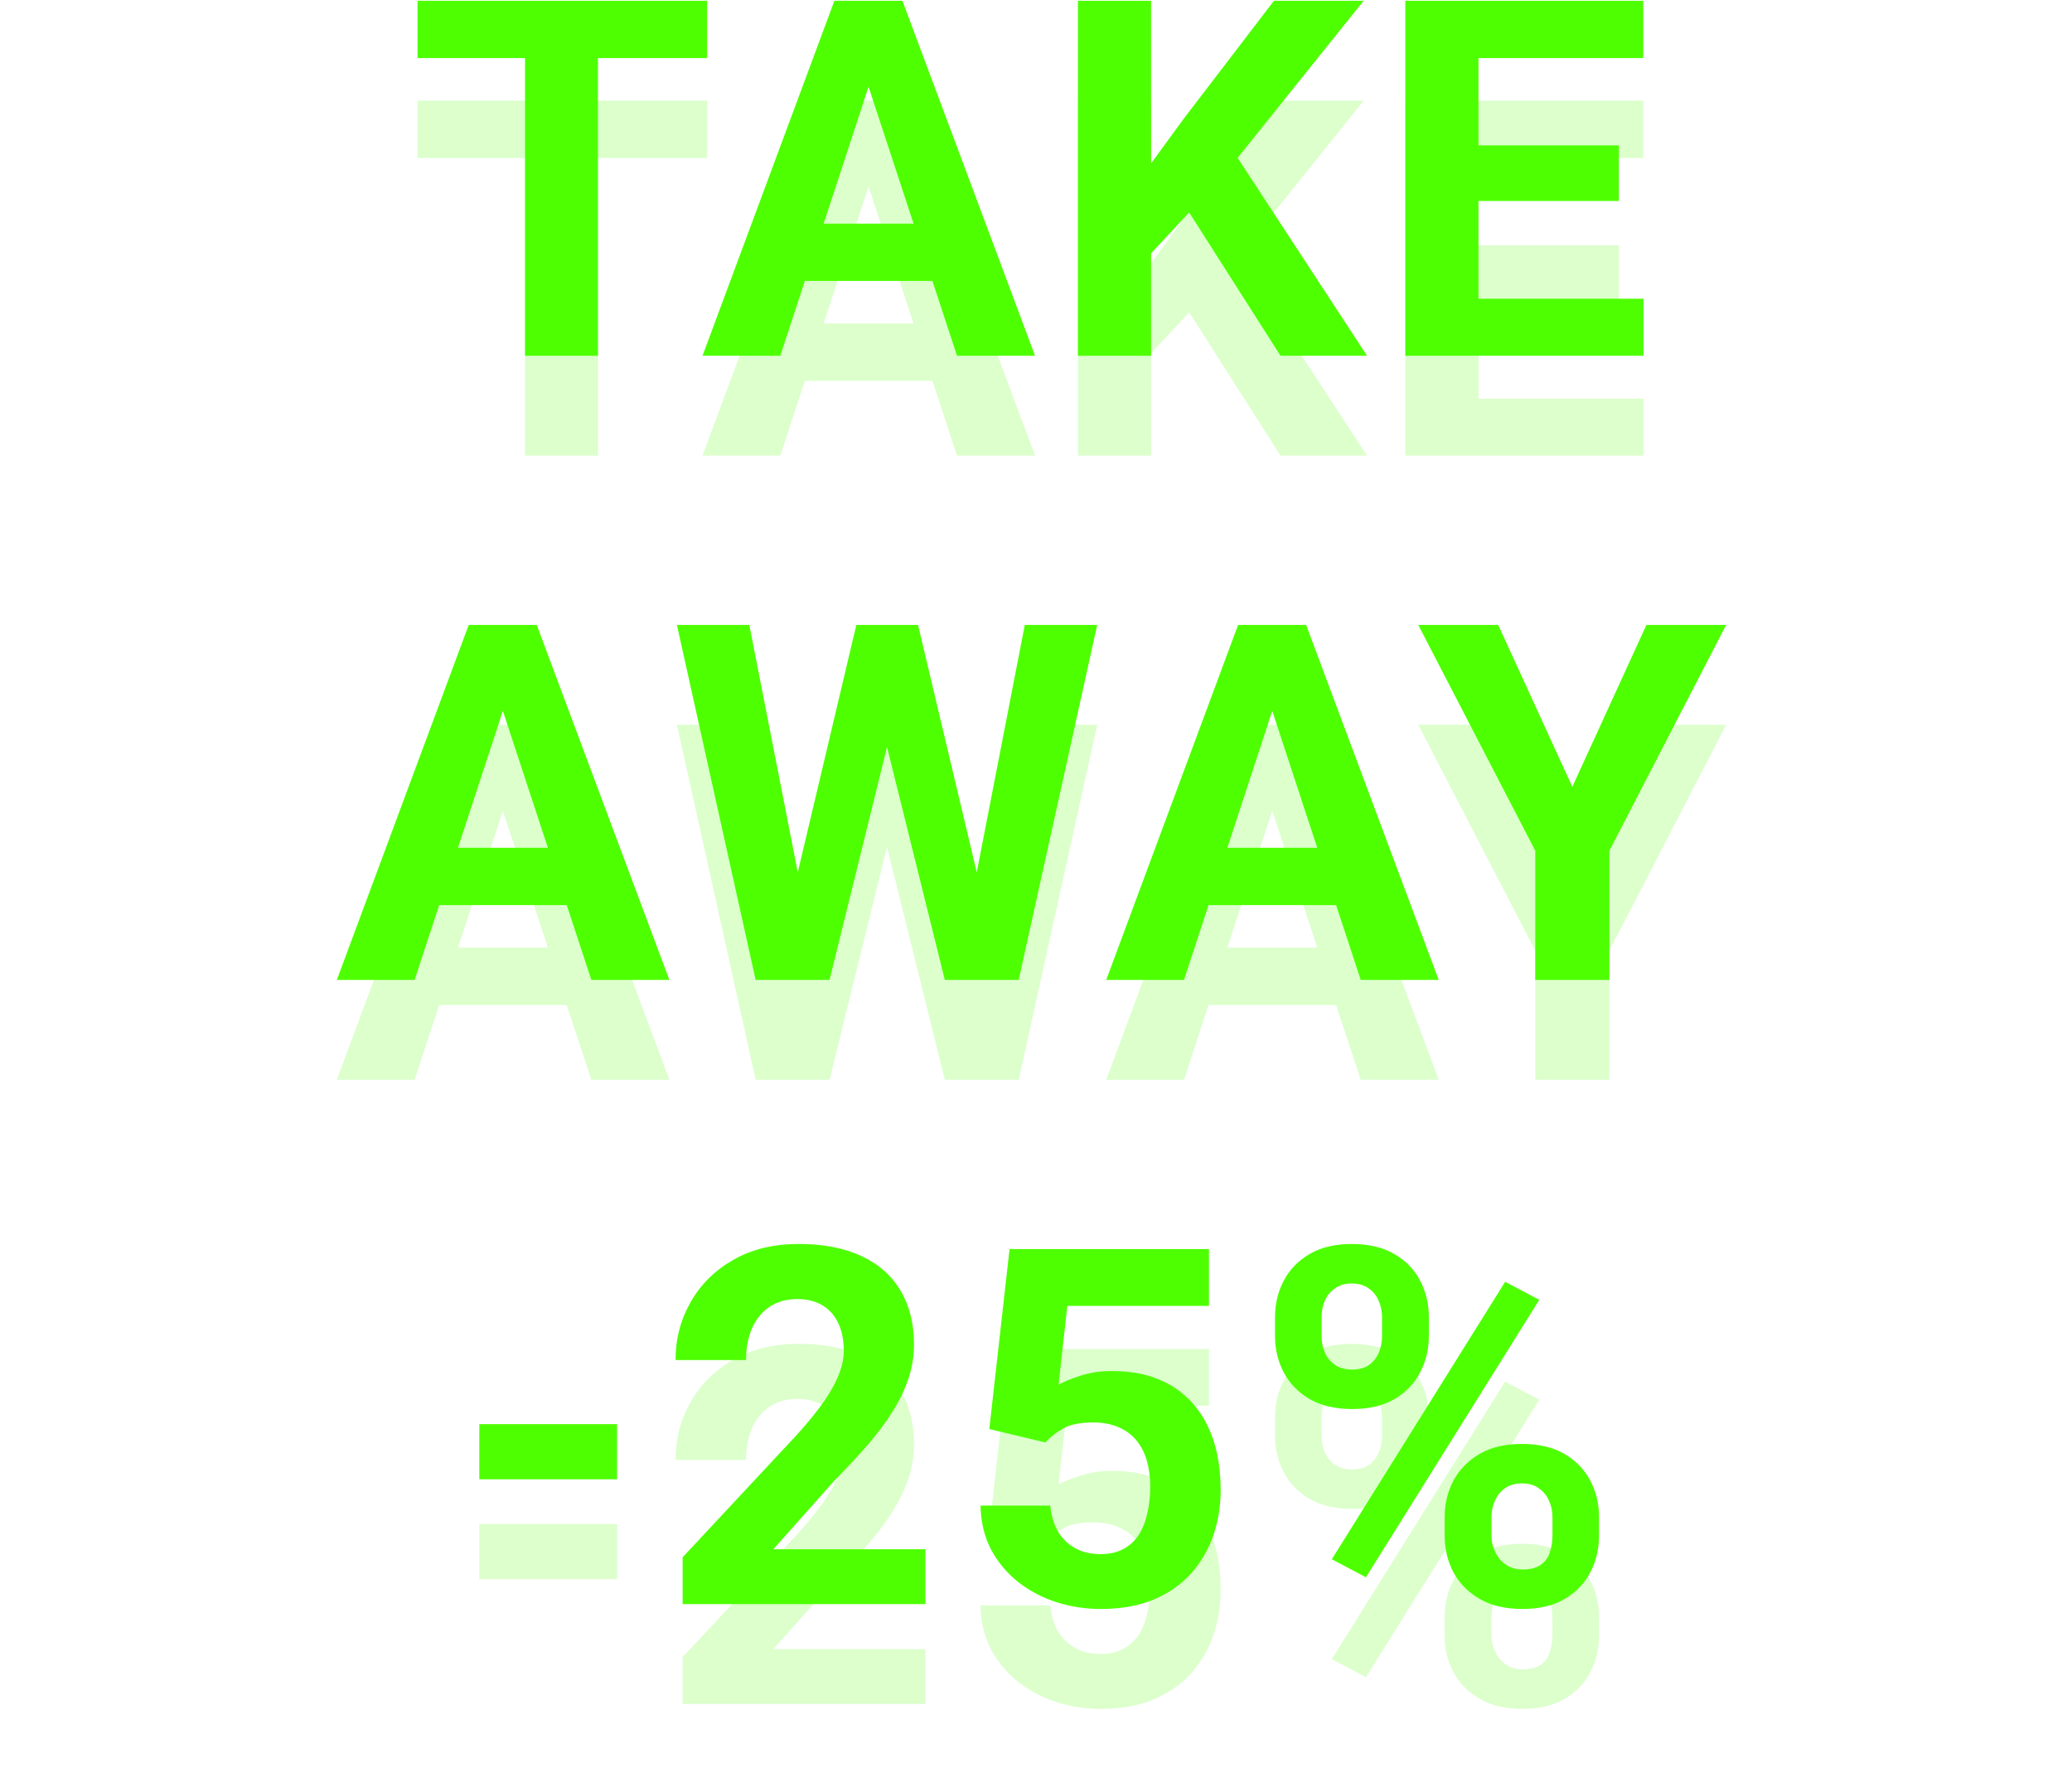 <svg width="166" height="142" viewBox="0 0 166 142" fill="none" xmlns="http://www.w3.org/2000/svg">
<path d="M47.904 0.062V28.5H42.064V0.062H47.904ZM56.654 0.062V4.652H33.451V0.062H56.654ZM70.247 4.926L62.513 28.5H56.282L66.848 0.062H70.813L70.247 4.926ZM76.673 28.5L68.919 4.926L68.294 0.062H72.298L82.923 28.5H76.673ZM76.321 17.914V22.504H61.302V17.914H76.321ZM92.219 0.062V28.5H86.359V0.062H92.219ZM109.25 0.062L97.981 14.105L91.477 21.098L90.422 15.551L94.816 9.535L102.062 0.062H109.25ZM102.59 28.5L94.211 15.355L98.547 11.723L109.523 28.5H102.59ZM131.671 23.93V28.5H116.534V23.93H131.671ZM118.448 0.062V28.5H112.589V0.062H118.448ZM129.698 11.645V16.098H116.534V11.645H129.698ZM131.652 0.062V4.652H116.534V0.062H131.652ZM40.951 54.926L33.216 78.5H26.986L37.552 50.062H41.517L40.951 54.926ZM47.377 78.5L39.623 54.926L38.998 50.062H43.002L53.627 78.5H47.377ZM47.025 67.914V72.504H32.005V67.914H47.025ZM62.942 73.988L68.606 50.062H71.77L72.493 54.047L66.458 78.5H63.059L62.942 73.988ZM60.032 50.062L64.719 73.988L64.329 78.5H60.54L54.231 50.062H60.032ZM77.473 73.891L82.102 50.062H87.903L81.614 78.5H77.825L77.473 73.891ZM73.548 50.062L79.251 74.086L79.094 78.5H75.696L69.622 54.027L70.403 50.062H73.548ZM102.59 54.926L94.856 78.5H88.625L99.191 50.062H103.156L102.59 54.926ZM109.016 78.5L101.262 54.926L100.637 50.062H104.641L115.266 78.5H109.016ZM108.664 67.914V72.504H93.644V67.914H108.664ZM120.03 50.062L125.968 63.031L131.905 50.062H138.292L128.937 68.148V78.5H122.999V68.148L113.624 50.062H120.03ZM49.437 114.086V118.5H38.402V114.086H49.437ZM74.143 124.105V128.5H54.69V124.75L63.889 114.887C64.814 113.858 65.543 112.953 66.077 112.172C66.61 111.378 66.995 110.668 67.229 110.043C67.476 109.405 67.6 108.799 67.6 108.227C67.6 107.367 67.457 106.632 67.17 106.02C66.884 105.395 66.461 104.913 65.901 104.574C65.354 104.236 64.677 104.066 63.87 104.066C63.01 104.066 62.268 104.275 61.643 104.691C61.031 105.108 60.562 105.688 60.237 106.43C59.924 107.172 59.768 108.012 59.768 108.949H54.123C54.123 107.257 54.527 105.707 55.334 104.301C56.142 102.882 57.281 101.755 58.752 100.922C60.224 100.076 61.968 99.652 63.987 99.652C65.979 99.652 67.659 99.978 69.026 100.629C70.406 101.267 71.448 102.191 72.151 103.402C72.867 104.6 73.225 106.033 73.225 107.699C73.225 108.637 73.075 109.555 72.776 110.453C72.476 111.339 72.047 112.224 71.487 113.109C70.94 113.982 70.276 114.867 69.495 115.766C68.713 116.664 67.847 117.595 66.897 118.559L61.956 124.105H74.143ZM83.752 115.551L79.259 114.477L80.88 100.062H96.857V104.613H85.509L84.806 110.922C85.184 110.701 85.757 110.466 86.525 110.219C87.293 109.958 88.153 109.828 89.103 109.828C90.483 109.828 91.707 110.043 92.775 110.473C93.843 110.902 94.748 111.527 95.49 112.348C96.245 113.168 96.818 114.171 97.209 115.355C97.599 116.54 97.794 117.882 97.794 119.379C97.794 120.642 97.599 121.846 97.209 122.992C96.818 124.125 96.225 125.141 95.431 126.039C94.637 126.924 93.641 127.621 92.443 128.129C91.245 128.637 89.826 128.891 88.185 128.891C86.961 128.891 85.776 128.708 84.63 128.344C83.498 127.979 82.475 127.439 81.564 126.723C80.666 126.007 79.943 125.141 79.396 124.125C78.862 123.096 78.582 121.924 78.556 120.609H84.142C84.22 121.417 84.429 122.113 84.767 122.699C85.119 123.272 85.581 123.715 86.154 124.027C86.727 124.34 87.397 124.496 88.166 124.496C88.882 124.496 89.494 124.359 90.002 124.086C90.509 123.812 90.919 123.435 91.232 122.953C91.544 122.458 91.772 121.885 91.916 121.234C92.072 120.57 92.15 119.854 92.15 119.086C92.15 118.318 92.059 117.621 91.877 116.996C91.694 116.371 91.414 115.831 91.037 115.375C90.659 114.919 90.177 114.568 89.591 114.32C89.019 114.073 88.348 113.949 87.58 113.949C86.538 113.949 85.731 114.112 85.158 114.438C84.598 114.763 84.129 115.134 83.752 115.551ZM102.149 107.035V105.531C102.149 104.451 102.384 103.467 102.852 102.582C103.321 101.697 104.011 100.987 104.923 100.453C105.834 99.919 106.954 99.652 108.282 99.652C109.649 99.652 110.789 99.919 111.7 100.453C112.624 100.987 113.315 101.697 113.77 102.582C114.239 103.467 114.473 104.451 114.473 105.531V107.035C114.473 108.09 114.239 109.06 113.77 109.945C113.315 110.831 112.631 111.54 111.72 112.074C110.808 112.608 109.682 112.875 108.341 112.875C106.986 112.875 105.847 112.608 104.923 112.074C104.011 111.54 103.321 110.831 102.852 109.945C102.384 109.06 102.149 108.09 102.149 107.035ZM105.88 105.531V107.035C105.88 107.491 105.964 107.927 106.134 108.344C106.316 108.747 106.589 109.079 106.954 109.34C107.332 109.587 107.787 109.711 108.321 109.711C108.881 109.711 109.337 109.587 109.688 109.34C110.04 109.079 110.3 108.747 110.47 108.344C110.639 107.927 110.723 107.491 110.723 107.035V105.531C110.723 105.049 110.632 104.607 110.45 104.203C110.281 103.786 110.014 103.454 109.649 103.207C109.298 102.947 108.842 102.816 108.282 102.816C107.761 102.816 107.318 102.947 106.954 103.207C106.589 103.454 106.316 103.786 106.134 104.203C105.964 104.607 105.88 105.049 105.88 105.531ZM115.743 123.031V121.527C115.743 120.46 115.977 119.483 116.446 118.598C116.928 117.712 117.624 117.003 118.536 116.469C119.46 115.935 120.593 115.668 121.934 115.668C123.289 115.668 124.421 115.935 125.333 116.469C126.244 117.003 126.934 117.712 127.403 118.598C127.872 119.483 128.106 120.46 128.106 121.527V123.031C128.106 124.099 127.872 125.076 127.403 125.961C126.947 126.846 126.264 127.556 125.352 128.09C124.441 128.624 123.315 128.891 121.973 128.891C120.619 128.891 119.48 128.624 118.555 128.09C117.631 127.556 116.928 126.846 116.446 125.961C115.977 125.076 115.743 124.099 115.743 123.031ZM119.493 121.527V123.031C119.493 123.5 119.597 123.943 119.805 124.359C120.014 124.776 120.3 125.108 120.665 125.355C121.042 125.603 121.479 125.727 121.973 125.727C122.598 125.727 123.087 125.603 123.438 125.355C123.79 125.108 124.031 124.776 124.161 124.359C124.304 123.943 124.376 123.5 124.376 123.031V121.527C124.376 121.059 124.285 120.622 124.102 120.219C123.92 119.802 123.647 119.47 123.282 119.223C122.93 118.962 122.481 118.832 121.934 118.832C121.387 118.832 120.932 118.962 120.567 119.223C120.216 119.47 119.949 119.802 119.766 120.219C119.584 120.622 119.493 121.059 119.493 121.527ZM123.321 104.125L109.434 126.352L106.7 124.906L120.587 102.68L123.321 104.125Z" fill="#4EFF01"/>
<g opacity="0.2" filter="url(#filter0_f_61_107)">
<path d="M47.904 8.062V36.5H42.064V8.062H47.904ZM56.654 8.062V12.652H33.451V8.062H56.654ZM70.247 12.926L62.513 36.5H56.282L66.848 8.062H70.813L70.247 12.926ZM76.673 36.5L68.919 12.926L68.294 8.062H72.298L82.923 36.5H76.673ZM76.321 25.914V30.504H61.302V25.914H76.321ZM92.219 8.062V36.5H86.359V8.062H92.219ZM109.25 8.062L97.981 22.105L91.477 29.098L90.422 23.551L94.816 17.535L102.062 8.062H109.25ZM102.59 36.5L94.211 23.355L98.547 19.723L109.523 36.5H102.59ZM131.671 31.93V36.5H116.534V31.93H131.671ZM118.448 8.062V36.5H112.589V8.062H118.448ZM129.698 19.645V24.098H116.534V19.645H129.698ZM131.652 8.062V12.652H116.534V8.062H131.652ZM40.951 62.926L33.216 86.5H26.986L37.552 58.062H41.517L40.951 62.926ZM47.377 86.5L39.623 62.926L38.998 58.062H43.002L53.627 86.5H47.377ZM47.025 75.914V80.504H32.005V75.914H47.025ZM62.942 81.988L68.606 58.062H71.77L72.493 62.047L66.458 86.5H63.059L62.942 81.988ZM60.032 58.062L64.719 81.988L64.329 86.5H60.54L54.231 58.062H60.032ZM77.473 81.891L82.102 58.062H87.903L81.614 86.5H77.825L77.473 81.891ZM73.548 58.062L79.251 82.086L79.094 86.5H75.696L69.622 62.027L70.403 58.062H73.548ZM102.59 62.926L94.856 86.5H88.625L99.191 58.062H103.156L102.59 62.926ZM109.016 86.5L101.262 62.926L100.637 58.062H104.641L115.266 86.5H109.016ZM108.664 75.914V80.504H93.644V75.914H108.664ZM120.03 58.062L125.968 71.031L131.905 58.062H138.292L128.937 76.148V86.5H122.999V76.148L113.624 58.062H120.03ZM49.437 122.086V126.5H38.402V122.086H49.437ZM74.143 132.105V136.5H54.69V132.75L63.889 122.887C64.814 121.858 65.543 120.953 66.077 120.172C66.61 119.378 66.995 118.668 67.229 118.043C67.476 117.405 67.6 116.799 67.6 116.227C67.6 115.367 67.457 114.632 67.17 114.02C66.884 113.395 66.461 112.913 65.901 112.574C65.354 112.236 64.677 112.066 63.87 112.066C63.01 112.066 62.268 112.275 61.643 112.691C61.031 113.108 60.562 113.688 60.237 114.43C59.924 115.172 59.768 116.012 59.768 116.949H54.123C54.123 115.257 54.527 113.707 55.334 112.301C56.142 110.882 57.281 109.755 58.752 108.922C60.224 108.076 61.968 107.652 63.987 107.652C65.979 107.652 67.659 107.978 69.026 108.629C70.406 109.267 71.448 110.191 72.151 111.402C72.867 112.6 73.225 114.033 73.225 115.699C73.225 116.637 73.075 117.555 72.776 118.453C72.476 119.339 72.047 120.224 71.487 121.109C70.94 121.982 70.276 122.867 69.495 123.766C68.713 124.664 67.847 125.595 66.897 126.559L61.956 132.105H74.143ZM83.752 123.551L79.259 122.477L80.88 108.062H96.857V112.613H85.509L84.806 118.922C85.184 118.701 85.757 118.466 86.525 118.219C87.293 117.958 88.153 117.828 89.103 117.828C90.483 117.828 91.707 118.043 92.775 118.473C93.843 118.902 94.748 119.527 95.49 120.348C96.245 121.168 96.818 122.171 97.209 123.355C97.599 124.54 97.794 125.882 97.794 127.379C97.794 128.642 97.599 129.846 97.209 130.992C96.818 132.125 96.225 133.141 95.431 134.039C94.637 134.924 93.641 135.621 92.443 136.129C91.245 136.637 89.826 136.891 88.185 136.891C86.961 136.891 85.776 136.708 84.63 136.344C83.498 135.979 82.475 135.439 81.564 134.723C80.666 134.007 79.943 133.141 79.396 132.125C78.862 131.096 78.582 129.924 78.556 128.609H84.142C84.22 129.417 84.429 130.113 84.767 130.699C85.119 131.272 85.581 131.715 86.154 132.027C86.727 132.34 87.397 132.496 88.166 132.496C88.882 132.496 89.494 132.359 90.002 132.086C90.509 131.812 90.919 131.435 91.232 130.953C91.544 130.458 91.772 129.885 91.916 129.234C92.072 128.57 92.15 127.854 92.15 127.086C92.15 126.318 92.059 125.621 91.877 124.996C91.694 124.371 91.414 123.831 91.037 123.375C90.659 122.919 90.177 122.568 89.591 122.32C89.019 122.073 88.348 121.949 87.58 121.949C86.538 121.949 85.731 122.112 85.158 122.438C84.598 122.763 84.129 123.134 83.752 123.551ZM102.149 115.035V113.531C102.149 112.451 102.384 111.467 102.852 110.582C103.321 109.697 104.011 108.987 104.923 108.453C105.834 107.919 106.954 107.652 108.282 107.652C109.649 107.652 110.789 107.919 111.7 108.453C112.624 108.987 113.315 109.697 113.77 110.582C114.239 111.467 114.473 112.451 114.473 113.531V115.035C114.473 116.09 114.239 117.06 113.77 117.945C113.315 118.831 112.631 119.54 111.72 120.074C110.808 120.608 109.682 120.875 108.341 120.875C106.986 120.875 105.847 120.608 104.923 120.074C104.011 119.54 103.321 118.831 102.852 117.945C102.384 117.06 102.149 116.09 102.149 115.035ZM105.88 113.531V115.035C105.88 115.491 105.964 115.927 106.134 116.344C106.316 116.747 106.589 117.079 106.954 117.34C107.332 117.587 107.787 117.711 108.321 117.711C108.881 117.711 109.337 117.587 109.688 117.34C110.04 117.079 110.3 116.747 110.47 116.344C110.639 115.927 110.723 115.491 110.723 115.035V113.531C110.723 113.049 110.632 112.607 110.45 112.203C110.281 111.786 110.014 111.454 109.649 111.207C109.298 110.947 108.842 110.816 108.282 110.816C107.761 110.816 107.318 110.947 106.954 111.207C106.589 111.454 106.316 111.786 106.134 112.203C105.964 112.607 105.88 113.049 105.88 113.531ZM115.743 131.031V129.527C115.743 128.46 115.977 127.483 116.446 126.598C116.928 125.712 117.624 125.003 118.536 124.469C119.46 123.935 120.593 123.668 121.934 123.668C123.289 123.668 124.421 123.935 125.333 124.469C126.244 125.003 126.934 125.712 127.403 126.598C127.872 127.483 128.106 128.46 128.106 129.527V131.031C128.106 132.099 127.872 133.076 127.403 133.961C126.947 134.846 126.264 135.556 125.352 136.09C124.441 136.624 123.315 136.891 121.973 136.891C120.619 136.891 119.48 136.624 118.555 136.09C117.631 135.556 116.928 134.846 116.446 133.961C115.977 133.076 115.743 132.099 115.743 131.031ZM119.493 129.527V131.031C119.493 131.5 119.597 131.943 119.805 132.359C120.014 132.776 120.3 133.108 120.665 133.355C121.042 133.603 121.479 133.727 121.973 133.727C122.598 133.727 123.087 133.603 123.438 133.355C123.79 133.108 124.031 132.776 124.161 132.359C124.304 131.943 124.376 131.5 124.376 131.031V129.527C124.376 129.059 124.285 128.622 124.102 128.219C123.92 127.802 123.647 127.47 123.282 127.223C122.93 126.962 122.481 126.832 121.934 126.832C121.387 126.832 120.932 126.962 120.567 127.223C120.216 127.47 119.949 127.802 119.766 128.219C119.584 128.622 119.493 129.059 119.493 129.527ZM123.321 112.125L109.434 134.352L106.7 132.906L120.587 110.68L123.321 112.125Z" fill="#4EFF01"/>
</g>
<defs>
<filter id="filter0_f_61_107" x="21.986" y="3.062" width="121.306" height="138.828" filterUnits="userSpaceOnUse" color-interpolation-filters="sRGB">
<feFlood flood-opacity="0" result="BackgroundImageFix"/>
<feBlend mode="normal" in="SourceGraphic" in2="BackgroundImageFix" result="shape"/>
<feGaussianBlur stdDeviation="2.5" result="effect1_foregroundBlur_61_107"/>
</filter>
</defs>
</svg>

